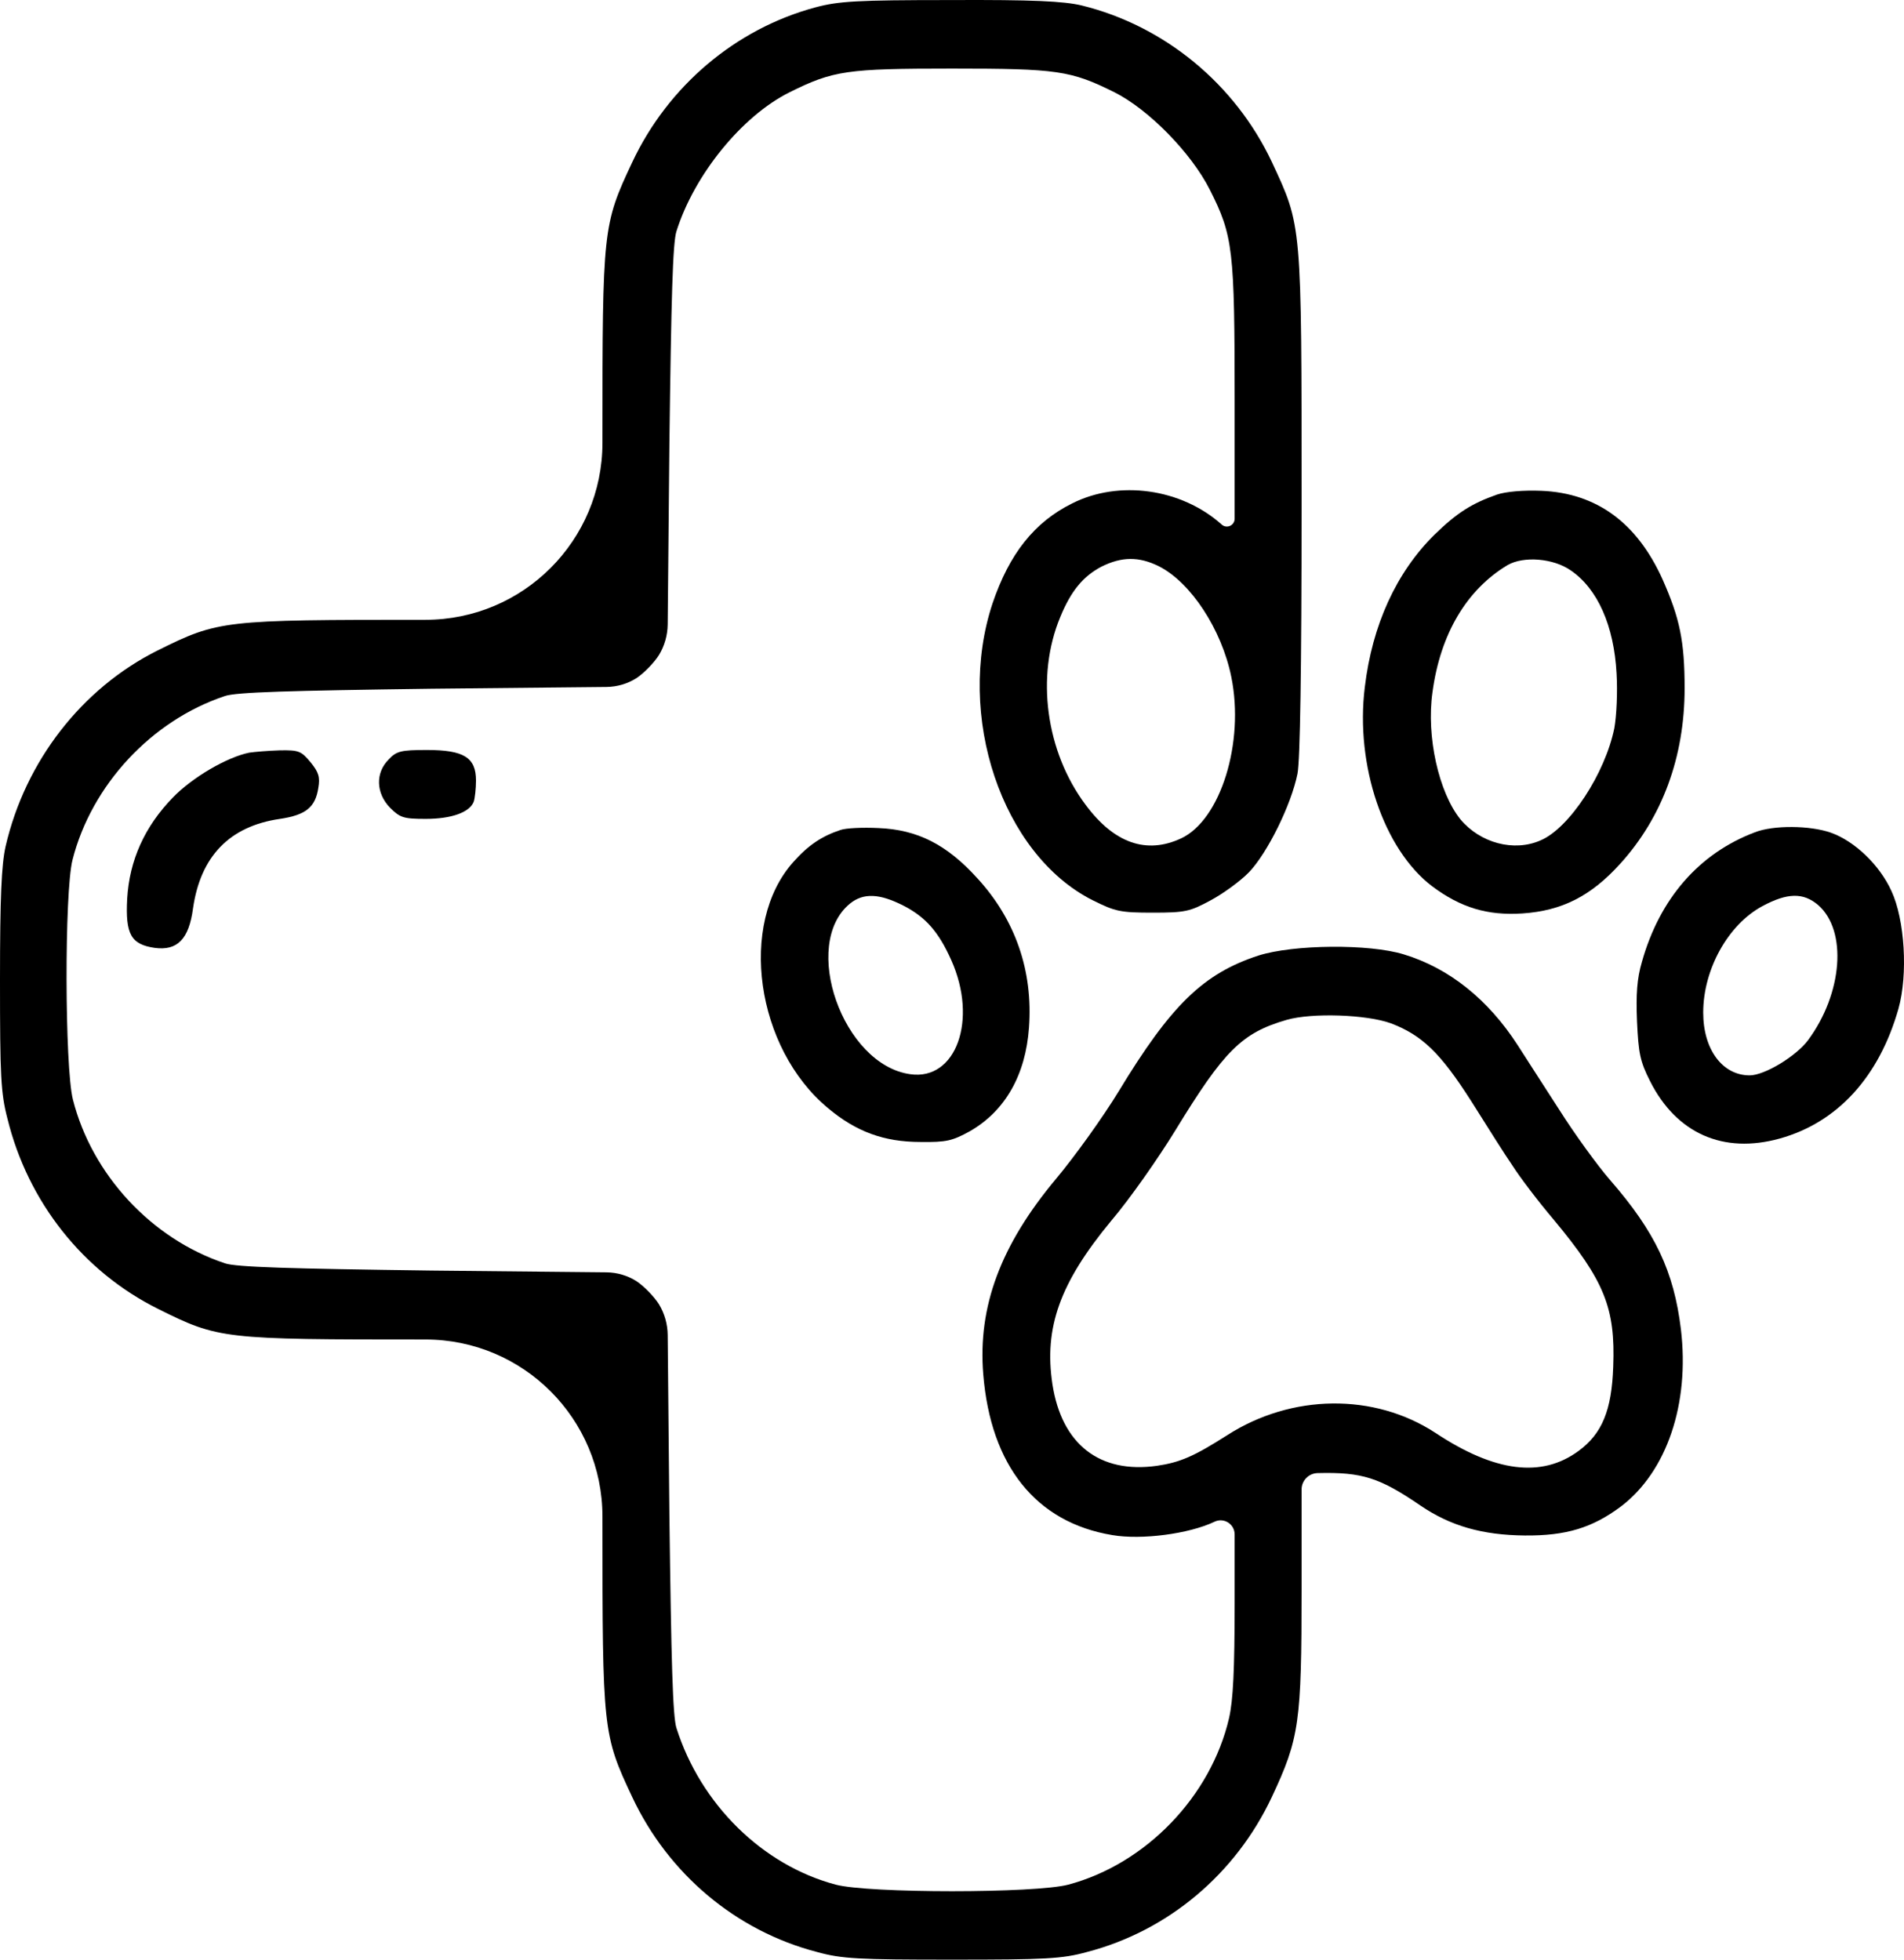 <svg width="68" height="70" viewBox="0 0 68 70" fill="none" xmlns="http://www.w3.org/2000/svg">
<path d="M29.126 0.262C26.271 1.028 23.854 3.079 22.578 5.8C21.529 8.029 21.516 8.179 21.516 15.632V15.819C21.516 19.31 18.686 22.14 15.194 22.14V22.14C7.956 22.14 7.809 22.154 5.631 23.234C2.922 24.588 0.903 27.186 0.199 30.236C0.053 30.892 0 32.041 0 35.008C0 38.44 0.027 39.042 0.266 39.958C0.996 42.939 2.975 45.428 5.645 46.754C7.809 47.834 7.956 47.848 15.194 47.848V47.848C18.686 47.848 21.516 50.678 21.516 54.17V54.357C21.516 61.809 21.529 61.96 22.578 64.189C23.867 66.937 26.284 68.974 29.179 69.727C30.069 69.973 30.654 70 34.001 70C37.347 70 37.932 69.973 38.822 69.727C41.717 68.974 44.134 66.937 45.423 64.189C46.405 62.096 46.485 61.536 46.485 56.75V53.205C46.485 52.887 46.739 52.628 47.056 52.62V52.62C48.65 52.579 49.274 52.784 50.735 53.782C51.798 54.507 52.94 54.835 54.454 54.849C55.928 54.863 56.871 54.576 57.894 53.81C59.528 52.566 60.351 50.145 60.032 47.479C59.78 45.414 59.116 44.005 57.509 42.159C57.057 41.64 56.234 40.505 55.689 39.643C55.131 38.782 54.467 37.743 54.202 37.333C53.152 35.705 51.758 34.584 50.138 34.092C48.902 33.709 46.193 33.736 44.944 34.133C42.979 34.775 41.823 35.897 39.951 38.987C39.393 39.903 38.383 41.312 37.719 42.105C35.74 44.47 34.917 46.672 35.116 49.092C35.382 52.36 37.002 54.384 39.725 54.835C40.774 55.013 42.461 54.794 43.377 54.357V54.357C43.71 54.198 44.094 54.441 44.094 54.809V57.256C44.094 59.662 44.041 60.729 43.895 61.372C43.244 64.175 40.92 66.582 38.158 67.32C36.989 67.634 31.012 67.634 29.843 67.32C27.227 66.623 25.022 64.448 24.159 61.727C24.026 61.317 23.973 59.361 23.907 54.138L23.846 47.687C23.842 47.3 23.735 46.921 23.535 46.59V46.59C23.362 46.316 23.003 45.947 22.738 45.769V45.769C22.417 45.564 22.044 45.453 21.663 45.449L15.406 45.386C10.333 45.318 8.434 45.264 8.035 45.127C5.406 44.252 3.281 41.954 2.603 39.274C2.311 38.112 2.298 31.863 2.59 30.714C3.267 28.048 5.406 25.737 8.035 24.862C8.434 24.725 10.333 24.67 15.406 24.602L21.663 24.539C22.044 24.535 22.417 24.424 22.738 24.219V24.219C23.003 24.041 23.362 23.672 23.535 23.398V23.398C23.735 23.067 23.842 22.689 23.846 22.302L23.907 15.85C23.973 10.627 24.026 8.671 24.159 8.261C24.797 6.237 26.497 4.145 28.197 3.297C29.764 2.518 30.242 2.45 34.001 2.45C37.759 2.45 38.237 2.518 39.804 3.297C41.026 3.913 42.541 5.458 43.205 6.771C44.041 8.425 44.094 8.904 44.094 14.332V18.53C44.094 18.772 43.808 18.898 43.63 18.736V18.736C42.195 17.45 39.964 17.136 38.29 17.983C36.936 18.654 36.046 19.788 35.448 21.552C34.12 25.559 35.78 30.509 39.008 32.15C39.831 32.56 40.004 32.601 41.172 32.601C42.328 32.601 42.501 32.56 43.231 32.164C43.669 31.931 44.294 31.48 44.612 31.152C45.263 30.468 46.113 28.759 46.339 27.637C46.432 27.145 46.485 23.986 46.485 18.025C46.485 7.906 46.498 8.097 45.423 5.786C44.108 2.997 41.584 0.918 38.623 0.193C37.985 0.043 36.883 -0.012 33.934 0.002C30.587 0.002 29.95 0.043 29.126 0.262ZM41.385 20.226C42.527 20.8 43.63 22.482 43.975 24.178C44.453 26.53 43.59 29.292 42.182 29.948C40.947 30.523 39.791 30.126 38.769 28.745C37.347 26.844 36.989 24.151 37.865 22.045C38.251 21.101 38.689 20.582 39.34 20.24C40.057 19.884 40.668 19.871 41.385 20.226ZM49.673 36.553C50.788 36.977 51.439 37.606 52.541 39.329C53.099 40.218 53.763 41.271 54.029 41.654C54.281 42.05 54.932 42.911 55.49 43.568C57.309 45.756 57.695 46.727 57.615 48.819C57.562 50.378 57.217 51.212 56.38 51.827C55.065 52.798 53.391 52.593 51.266 51.184C49.075 49.749 46.127 49.79 43.829 51.266C42.647 52.019 42.155 52.237 41.319 52.36C39.273 52.648 37.919 51.595 37.587 49.448C37.281 47.424 37.852 45.824 39.685 43.609C40.349 42.83 41.372 41.366 41.983 40.368C43.722 37.524 44.347 36.895 45.954 36.43C46.857 36.17 48.809 36.239 49.673 36.553Z" fill="black"/>
<path d="M53.458 17.669C52.568 17.983 52.037 18.312 51.226 19.105C49.872 20.445 49.008 22.318 48.743 24.547C48.398 27.337 49.42 30.345 51.147 31.658C52.169 32.423 53.126 32.711 54.374 32.629C55.782 32.533 56.818 32.013 57.867 30.851C59.368 29.196 60.165 27.036 60.165 24.588C60.165 22.906 59.992 22.086 59.381 20.705C58.465 18.667 57.017 17.614 55.051 17.532C54.414 17.505 53.776 17.56 53.458 17.669ZM56.101 20.377C57.057 21.033 57.641 22.346 57.734 24.055C57.774 24.725 57.734 25.559 57.655 26.01C57.323 27.637 56.048 29.579 55.025 30.017C54.069 30.441 52.86 30.113 52.156 29.265C51.386 28.308 50.934 26.311 51.16 24.725C51.439 22.646 52.382 21.06 53.843 20.185C54.414 19.857 55.477 19.939 56.101 20.377Z" fill="black"/>
<path d="M8.899 26.886C8.102 27.05 6.88 27.761 6.176 28.485C5.166 29.525 4.622 30.728 4.542 32.109C4.476 33.367 4.675 33.736 5.525 33.859C6.335 33.969 6.747 33.545 6.893 32.451C7.159 30.591 8.195 29.511 10.001 29.251C10.917 29.114 11.263 28.841 11.369 28.143C11.435 27.761 11.382 27.583 11.09 27.227C10.758 26.831 10.678 26.79 9.988 26.803C9.563 26.817 9.084 26.858 8.899 26.886Z" fill="black"/>
<path d="M13.879 27.132C13.401 27.61 13.427 28.335 13.932 28.855C14.291 29.21 14.41 29.251 15.207 29.251C16.123 29.251 16.774 29.019 16.92 28.636C16.96 28.513 17 28.171 17 27.884C17 27.064 16.575 26.79 15.247 26.79C14.317 26.79 14.158 26.831 13.879 27.132Z" fill="black"/>
<path d="M30.016 29.648C29.352 29.866 28.86 30.195 28.329 30.796C26.363 32.998 26.988 37.442 29.578 39.589C30.574 40.423 31.57 40.792 32.871 40.792C33.801 40.806 34.014 40.751 34.638 40.409C35.9 39.684 36.63 38.399 36.75 36.703C36.896 34.693 36.272 32.861 34.904 31.371C33.814 30.167 32.765 29.634 31.371 29.579C30.813 29.552 30.202 29.579 30.016 29.648ZM32.247 32.341C33.057 32.752 33.522 33.285 33.974 34.297C34.93 36.43 34.147 38.604 32.513 38.372C30.096 38.044 28.581 33.722 30.361 32.273C30.839 31.89 31.41 31.918 32.247 32.341Z" fill="black"/>
<path d="M62.675 29.73C60.683 30.482 59.275 32.095 58.638 34.365C58.465 34.953 58.425 35.514 58.465 36.485C58.518 37.62 58.571 37.907 58.93 38.618C59.873 40.491 61.546 41.23 63.565 40.669C65.624 40.095 67.111 38.467 67.802 36.033C68.147 34.803 68.028 32.847 67.549 31.822C67.124 30.892 66.234 30.044 65.385 29.743C64.641 29.483 63.339 29.47 62.675 29.73ZM64.933 32.328C65.982 33.244 65.809 35.486 64.574 37.155C64.149 37.729 63.02 38.413 62.489 38.413C61.52 38.413 60.829 37.496 60.829 36.17C60.829 34.625 61.719 33.025 62.941 32.369C63.831 31.89 64.402 31.876 64.933 32.328Z" fill="black"/>
</svg>
